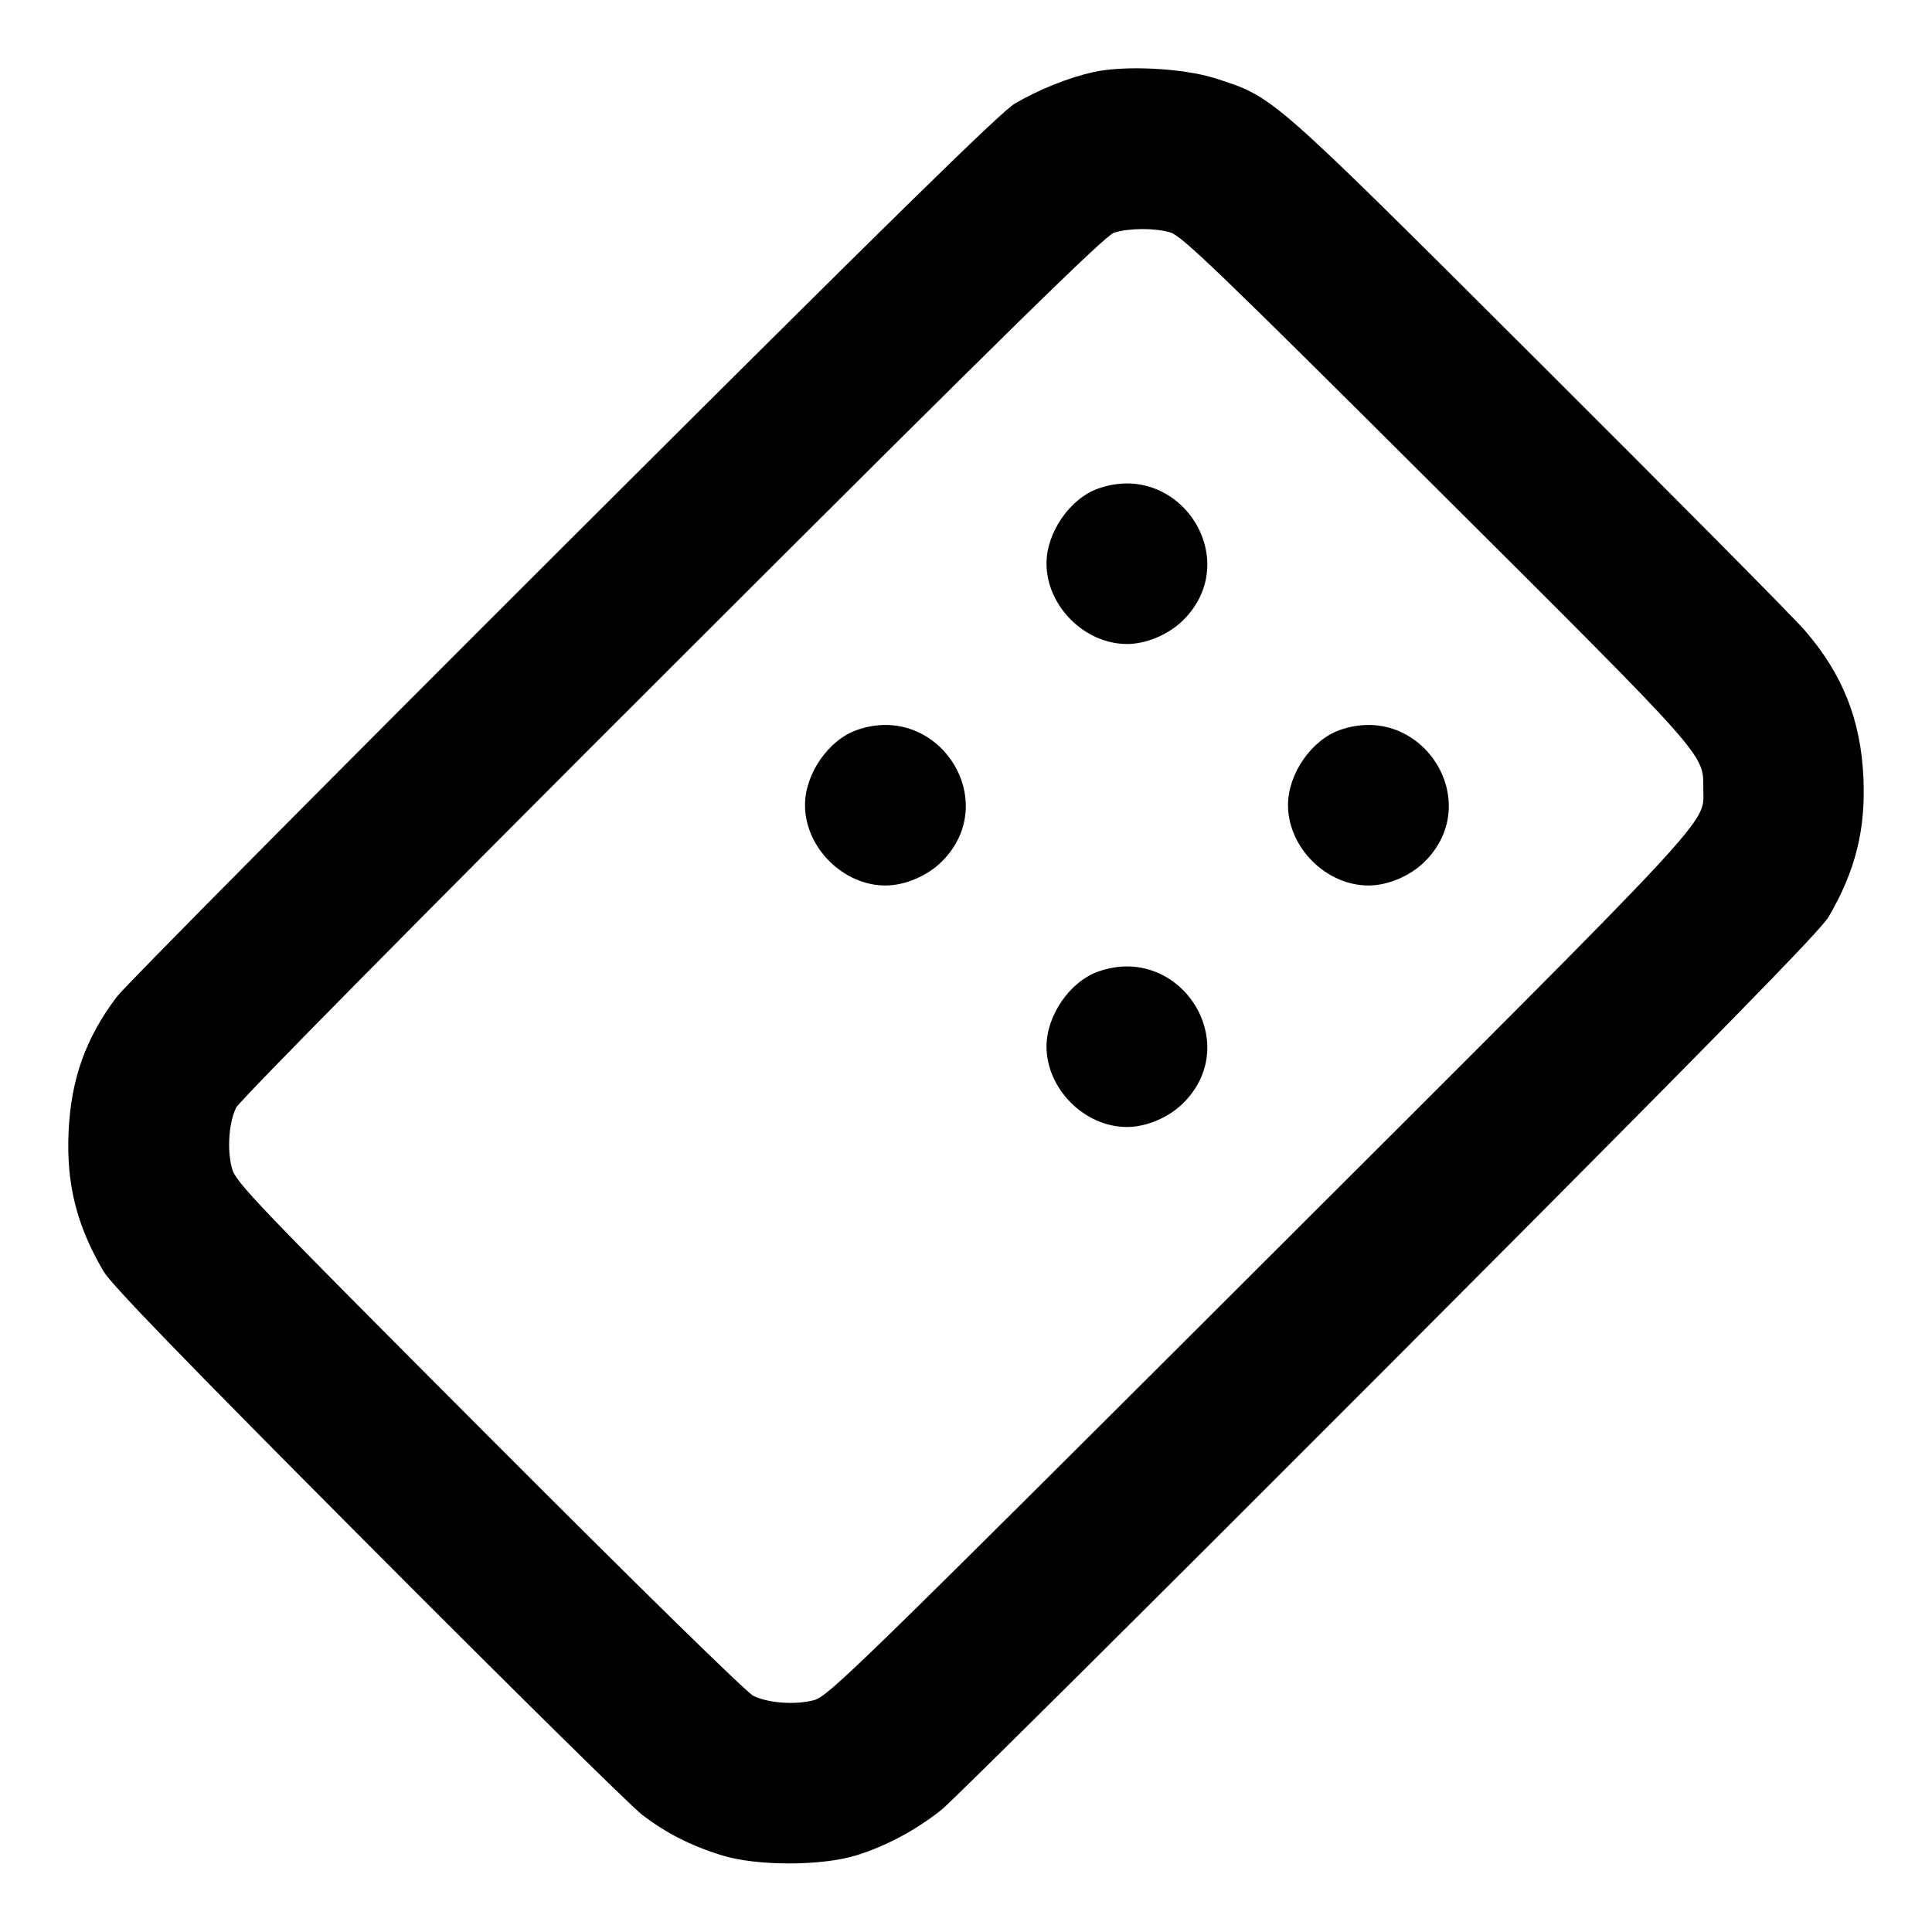<svg xmlns="http://www.w3.org/2000/svg" width="24" height="24" fill="currentColor" class="mmi mmi-dominoblock" viewBox="0 0 24 24"><path d="M13.575 0.897 C 13.266 0.967,12.905 1.113,12.609 1.285 C 12.436 1.385,11.058 2.737,7.007 6.779 C 4.052 9.728,1.553 12.248,1.453 12.380 C 1.065 12.892,0.882 13.403,0.852 14.060 C 0.823 14.708,0.950 15.218,1.285 15.791 C 1.384 15.959,2.256 16.860,4.580 19.193 C 6.318 20.938,7.848 22.447,7.980 22.547 C 8.280 22.774,8.578 22.926,8.961 23.046 C 9.393 23.182,10.205 23.182,10.640 23.047 C 11.010 22.932,11.385 22.731,11.700 22.478 C 11.832 22.372,14.334 19.886,17.261 16.953 C 21.267 12.938,22.614 11.563,22.715 11.391 C 23.050 10.817,23.177 10.307,23.148 9.660 C 23.115 8.941,22.890 8.375,22.420 7.831 C 22.282 7.671,20.794 6.170,19.114 4.495 C 15.759 1.149,15.828 1.210,15.100 0.974 C 14.702 0.846,13.965 0.808,13.575 0.897 M14.535 2.886 C 14.678 2.927,15.121 3.353,17.834 6.056 C 21.239 9.449,21.159 9.360,21.159 9.800 C 21.159 10.250,21.418 9.971,15.634 15.745 C 10.620 20.750,10.289 21.072,10.111 21.120 C 9.880 21.181,9.549 21.158,9.359 21.067 C 9.277 21.028,7.915 19.694,6.075 17.850 C 3.140 14.909,2.928 14.687,2.881 14.511 C 2.819 14.281,2.842 13.949,2.933 13.760 C 2.973 13.677,5.182 11.440,8.350 8.276 C 12.526 4.104,13.731 2.923,13.840 2.890 C 14.033 2.832,14.338 2.831,14.535 2.886 M13.643 6.069 C 13.291 6.193,13.000 6.614,13.000 7.000 C 13.000 7.527,13.473 8.000,14.000 8.000 C 14.242 8.000,14.521 7.881,14.701 7.701 C 15.454 6.948,14.653 5.712,13.643 6.069 M10.643 9.069 C 10.291 9.193,10.000 9.614,10.000 10.000 C 10.000 10.527,10.473 11.000,11.000 11.000 C 11.242 11.000,11.521 10.881,11.701 10.701 C 12.454 9.948,11.653 8.712,10.643 9.069 M16.643 9.069 C 16.291 9.193,16.000 9.614,16.000 10.000 C 16.000 10.527,16.473 11.000,17.000 11.000 C 17.242 11.000,17.521 10.881,17.701 10.701 C 18.454 9.948,17.653 8.712,16.643 9.069 M13.643 12.069 C 13.291 12.193,13.000 12.614,13.000 13.000 C 13.000 13.527,13.473 14.000,14.000 14.000 C 14.242 14.000,14.521 13.881,14.701 13.701 C 15.454 12.948,14.653 11.712,13.643 12.069 " stroke="none" fill-rule="evenodd"></path></svg>